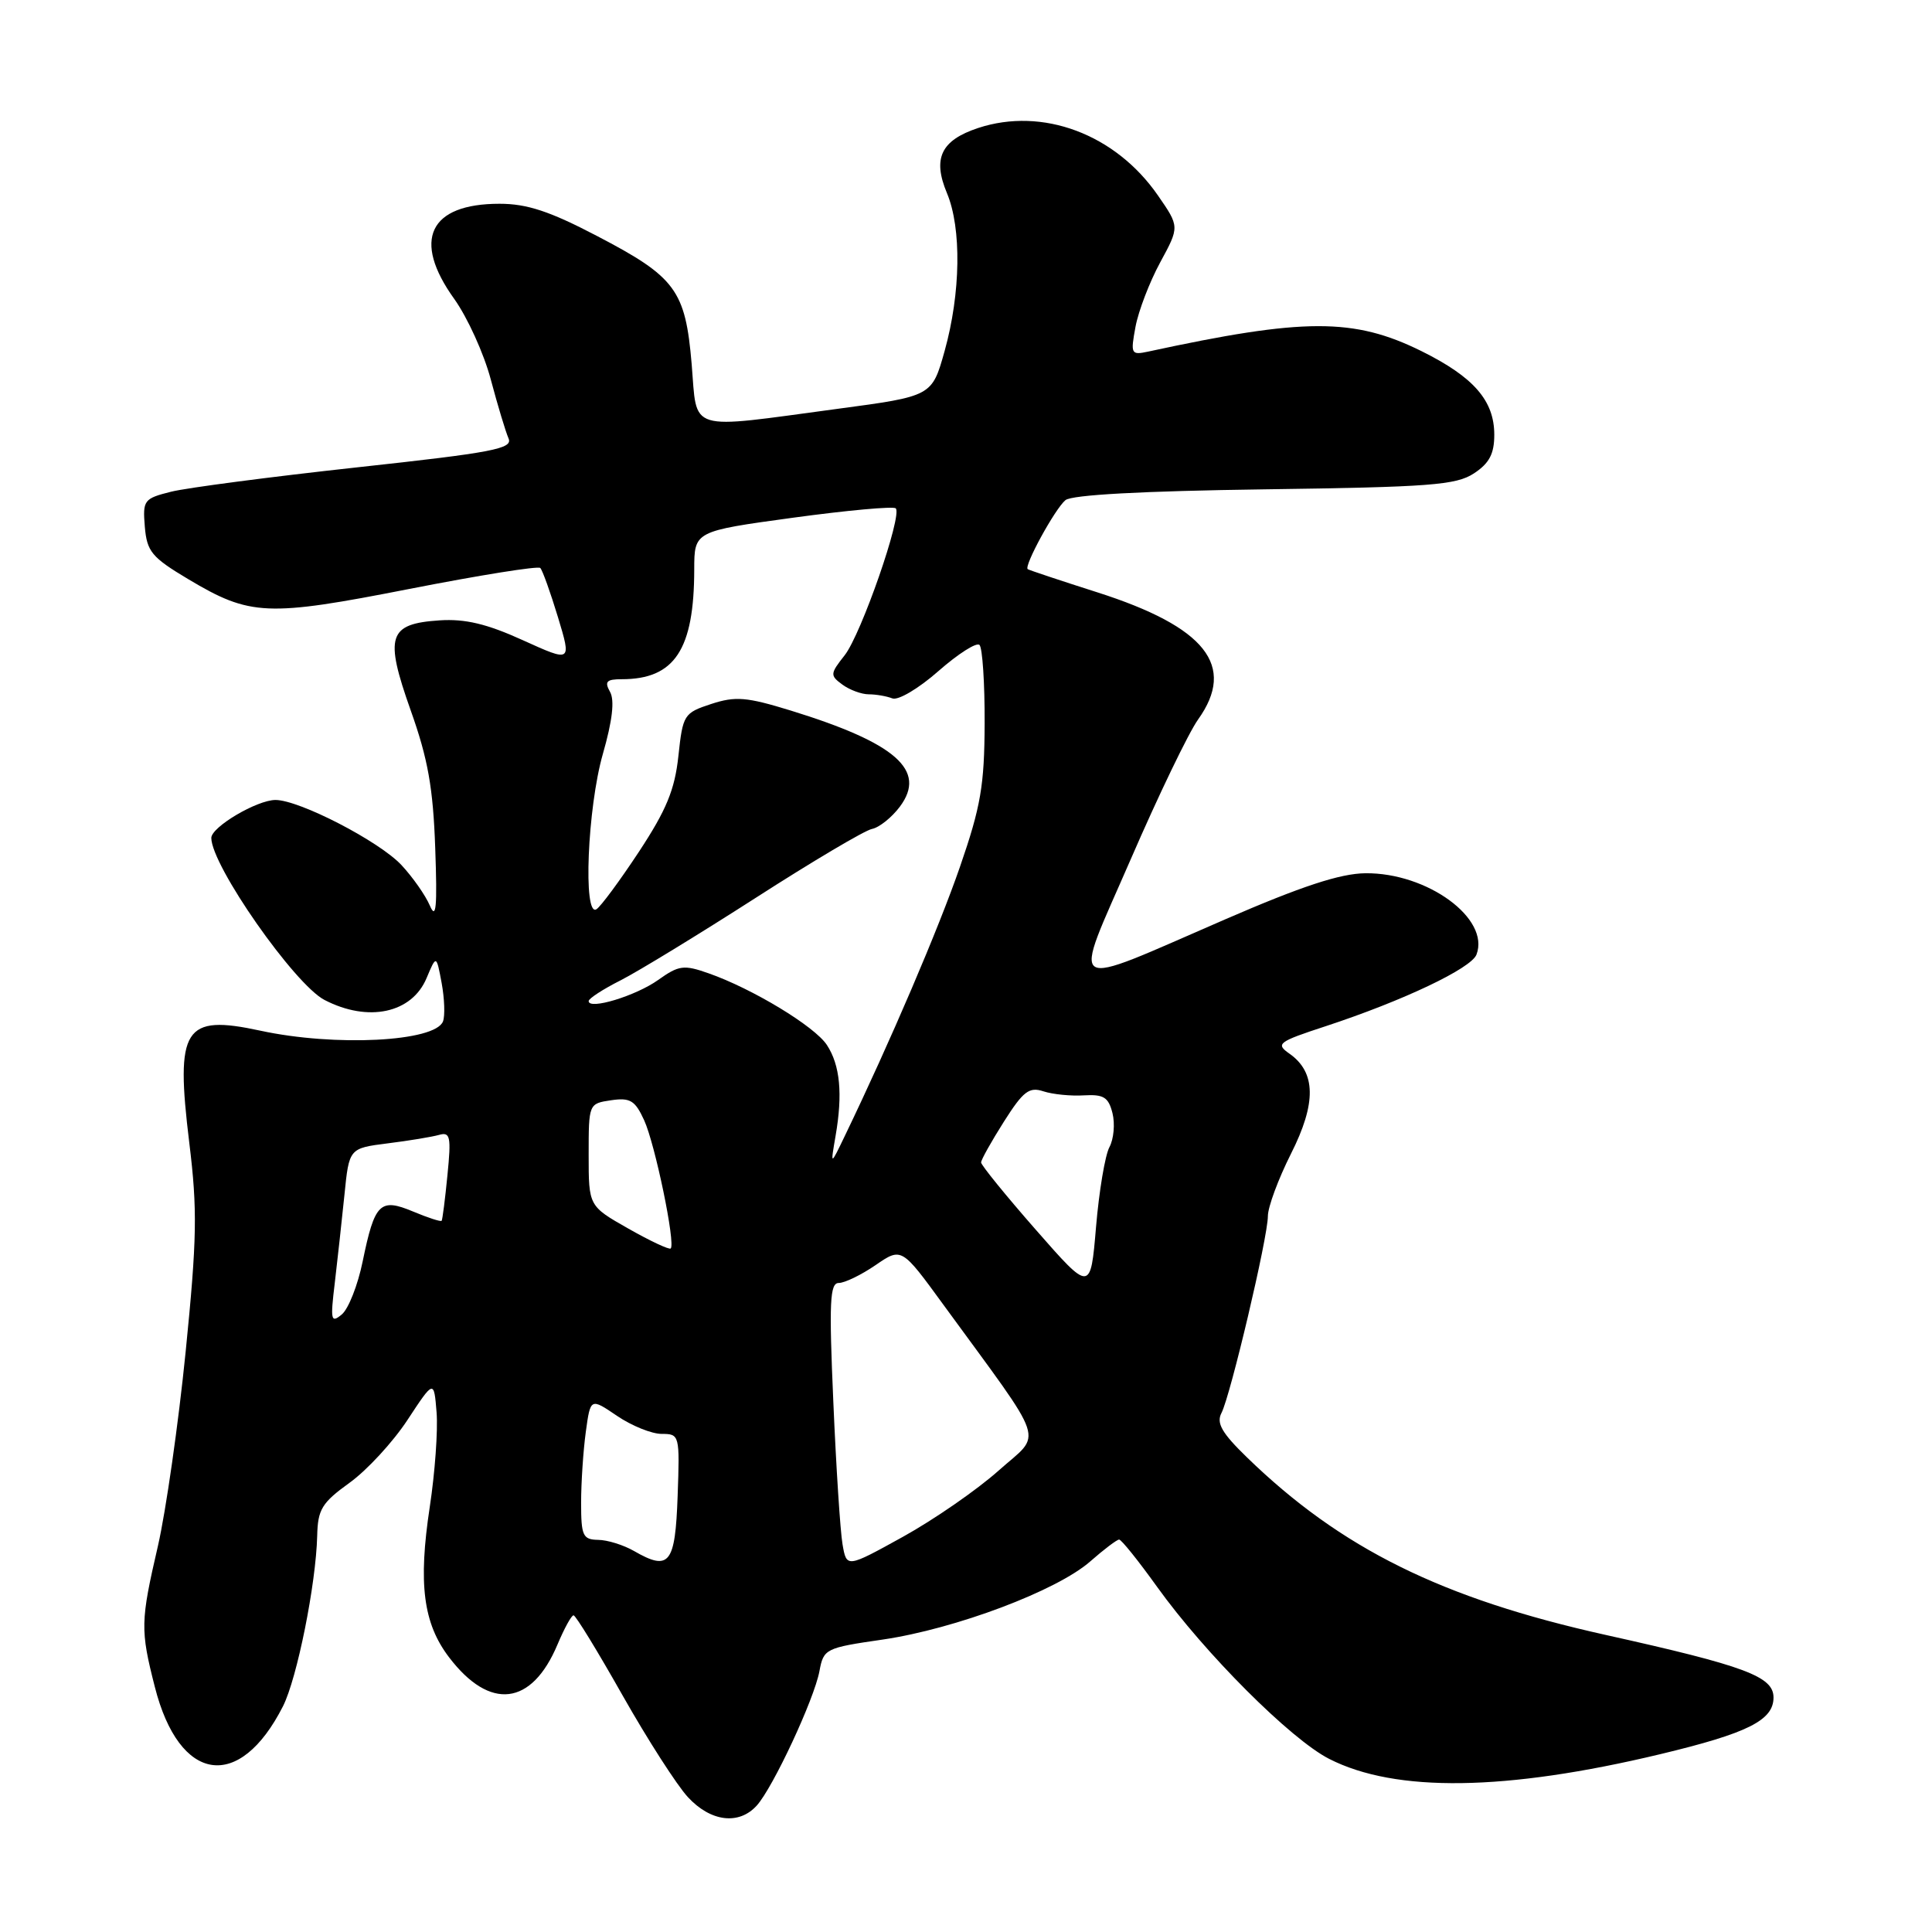 <?xml version="1.0" encoding="UTF-8" standalone="no"?>
<!DOCTYPE svg PUBLIC "-//W3C//DTD SVG 1.1//EN" "http://www.w3.org/Graphics/SVG/1.1/DTD/svg11.dtd" >
<svg xmlns="http://www.w3.org/2000/svg" xmlns:xlink="http://www.w3.org/1999/xlink" version="1.1" viewBox="0 0 256 256">
 <g >
 <path fill="currentColor"
d=" M 100.27 239.25 C 102.43 236.86 107.87 225.20 108.58 221.44 C 109.13 218.47 109.37 218.35 116.97 217.25 C 126.59 215.84 140.05 210.78 144.47 206.89 C 146.28 205.30 148.00 204.00 148.29 204.00 C 148.59 204.00 150.84 206.81 153.31 210.25 C 159.66 219.10 171.02 230.46 176.12 233.06 C 184.91 237.55 199.53 237.34 219.98 232.44 C 231.59 229.66 235.00 227.95 235.00 224.93 C 235.00 222.14 231.26 220.75 212.78 216.64 C 191.05 211.81 177.68 205.20 165.23 193.11 C 161.90 189.88 161.15 188.57 161.85 187.23 C 163.05 184.91 168.00 163.94 168.00 161.15 C 168.00 159.94 169.38 156.22 171.06 152.88 C 174.45 146.17 174.38 142.08 170.85 139.61 C 169.00 138.31 169.33 138.05 175.68 135.97 C 185.90 132.61 194.94 128.32 195.64 126.49 C 197.47 121.72 189.13 115.62 180.91 115.71 C 177.58 115.75 172.48 117.42 162.34 121.82 C 140.82 131.14 141.99 131.89 149.84 113.83 C 153.50 105.39 157.51 97.07 158.75 95.34 C 163.84 88.22 159.76 83.08 145.41 78.49 C 140.51 76.93 136.36 75.54 136.18 75.42 C 135.63 75.03 139.79 67.42 141.18 66.27 C 142.03 65.57 151.39 65.06 167.55 64.84 C 189.48 64.54 192.93 64.28 195.30 62.73 C 197.34 61.39 198.00 60.14 198.00 57.61 C 198.00 53.08 195.28 49.96 188.34 46.52 C 179.39 42.10 172.82 42.11 152.13 46.59 C 149.87 47.07 149.79 46.91 150.46 43.30 C 150.85 41.21 152.32 37.37 153.73 34.77 C 156.30 30.04 156.30 30.04 153.42 25.88 C 147.79 17.76 138.14 14.15 129.61 16.96 C 124.69 18.59 123.54 20.97 125.48 25.60 C 127.43 30.26 127.30 38.85 125.17 46.50 C 123.49 52.50 123.49 52.50 111.00 54.17 C 90.83 56.88 92.41 57.36 91.65 48.25 C 90.82 38.45 89.54 36.71 79.13 31.28 C 72.84 27.99 69.84 27.00 66.19 27.00 C 56.86 27.00 54.58 31.80 60.19 39.61 C 61.94 42.06 64.12 46.85 65.03 50.28 C 65.94 53.70 67.00 57.21 67.38 58.08 C 67.99 59.46 65.39 59.96 47.29 61.93 C 35.86 63.18 24.79 64.63 22.69 65.15 C 19.06 66.06 18.90 66.27 19.19 69.80 C 19.47 73.09 20.10 73.85 24.94 76.74 C 33.17 81.65 35.36 81.74 54.28 78.03 C 63.52 76.22 71.31 74.97 71.59 75.26 C 71.88 75.55 72.93 78.48 73.93 81.77 C 75.74 87.76 75.74 87.76 69.28 84.83 C 64.51 82.66 61.63 81.98 58.26 82.20 C 51.44 82.65 50.92 84.26 54.42 94.13 C 56.71 100.56 57.39 104.40 57.67 112.39 C 57.95 120.23 57.79 121.94 56.96 120.00 C 56.37 118.62 54.67 116.21 53.19 114.62 C 50.23 111.46 39.66 106.00 36.50 106.00 C 34.04 106.01 28.00 109.58 28.00 111.03 C 28.00 114.68 39.02 130.44 43.00 132.50 C 48.79 135.50 54.57 134.26 56.52 129.61 C 57.82 126.52 57.82 126.52 58.52 130.25 C 58.90 132.31 58.98 134.60 58.70 135.34 C 57.66 138.04 44.39 138.71 34.50 136.57 C 24.36 134.38 23.22 136.18 25.08 151.42 C 26.17 160.30 26.10 164.12 24.60 179.11 C 23.64 188.67 21.98 200.25 20.93 204.83 C 18.61 214.86 18.58 215.94 20.52 223.54 C 23.76 236.28 31.73 237.47 37.50 226.08 C 39.37 222.37 41.87 209.91 42.03 203.50 C 42.11 200.00 42.64 199.13 46.31 196.48 C 48.61 194.83 52.08 191.07 54.00 188.14 C 57.50 182.82 57.50 182.82 57.85 187.16 C 58.04 189.55 57.63 195.17 56.95 199.65 C 55.40 209.84 56.07 215.10 59.51 219.61 C 64.92 226.70 70.45 226.04 73.87 217.91 C 74.77 215.77 75.72 214.03 76.00 214.04 C 76.28 214.04 79.20 218.82 82.50 224.66 C 85.80 230.49 89.69 236.55 91.15 238.13 C 94.17 241.40 97.91 241.86 100.27 239.25 Z  M 111.64 204.63 C 111.34 202.91 110.79 194.41 110.42 185.75 C 109.84 172.53 109.96 170.00 111.14 170.00 C 111.92 170.00 114.11 168.94 116.01 167.64 C 119.46 165.27 119.46 165.27 125.01 172.89 C 138.93 191.97 138.16 189.65 132.31 194.87 C 129.45 197.42 123.75 201.36 119.65 203.63 C 112.18 207.76 112.18 207.76 111.64 204.63 Z  M 84.00 205.51 C 82.62 204.72 80.49 204.05 79.25 204.04 C 77.23 204.00 77.00 203.50 77.00 199.14 C 77.00 196.47 77.28 192.24 77.62 189.75 C 78.24 185.22 78.24 185.22 81.76 187.61 C 83.70 188.93 86.36 190.00 87.68 190.00 C 90.04 190.00 90.08 190.13 89.79 198.24 C 89.47 207.24 88.70 208.22 84.00 205.51 Z  M 44.36 170.00 C 44.72 166.97 45.29 161.72 45.64 158.33 C 46.26 152.15 46.26 152.15 51.38 151.50 C 54.20 151.15 57.26 150.64 58.18 150.38 C 59.66 149.96 59.80 150.60 59.29 155.70 C 58.98 158.89 58.63 161.62 58.52 161.76 C 58.40 161.91 56.71 161.36 54.75 160.54 C 50.35 158.70 49.65 159.39 48.05 167.17 C 47.41 170.29 46.17 173.44 45.29 174.17 C 43.85 175.37 43.76 174.96 44.36 170.00 Z  M 137.25 162.95 C 133.26 158.40 130.00 154.38 130.00 154.03 C 130.00 153.68 131.36 151.25 133.02 148.63 C 135.59 144.58 136.37 143.98 138.27 144.61 C 139.50 145.01 141.91 145.25 143.64 145.14 C 146.24 144.99 146.88 145.39 147.41 147.50 C 147.76 148.90 147.58 150.92 147.01 151.99 C 146.43 153.06 145.63 157.83 145.23 162.58 C 144.50 171.22 144.50 171.22 137.25 162.95 Z  M 83.25 162.79 C 78.00 159.81 78.00 159.81 78.00 153.02 C 78.00 146.25 78.01 146.23 80.97 145.79 C 83.50 145.42 84.15 145.81 85.35 148.43 C 86.80 151.58 89.54 164.82 88.87 165.43 C 88.67 165.62 86.14 164.43 83.25 162.79 Z  M 110.72 150.50 C 111.68 144.95 111.32 141.14 109.57 138.47 C 107.96 136.00 99.70 131.00 93.87 128.96 C 90.60 127.81 89.95 127.90 87.21 129.85 C 84.25 131.96 78.00 133.86 78.00 132.65 C 78.00 132.31 79.91 131.07 82.25 129.89 C 84.59 128.70 92.64 123.78 100.15 118.96 C 107.66 114.13 114.58 110.03 115.54 109.84 C 116.50 109.65 118.17 108.32 119.25 106.87 C 122.83 102.06 118.72 98.45 104.74 94.14 C 98.91 92.35 97.46 92.23 94.24 93.28 C 90.62 94.47 90.48 94.69 89.89 100.18 C 89.41 104.65 88.30 107.33 84.67 112.85 C 82.13 116.70 79.60 120.13 79.03 120.48 C 77.24 121.59 77.84 107.04 79.88 99.91 C 81.15 95.49 81.46 92.78 80.83 91.67 C 80.07 90.31 80.36 90.00 82.39 90.00 C 89.40 90.00 91.98 86.08 91.99 75.44 C 92.00 70.39 92.00 70.39 105.08 68.60 C 112.27 67.62 118.40 67.06 118.69 67.36 C 119.60 68.26 114.11 84.05 111.92 86.83 C 109.98 89.29 109.97 89.50 111.63 90.72 C 112.59 91.42 114.16 92.00 115.11 92.00 C 116.06 92.00 117.47 92.24 118.24 92.54 C 119.01 92.84 121.73 91.23 124.36 88.91 C 126.96 86.63 129.40 85.07 129.79 85.46 C 130.18 85.85 130.49 90.52 130.47 95.84 C 130.44 104.09 129.96 106.87 127.20 114.86 C 124.36 123.07 117.98 137.99 111.95 150.50 C 110.03 154.50 110.03 154.50 110.72 150.50 Z "/>
</g>
</svg>